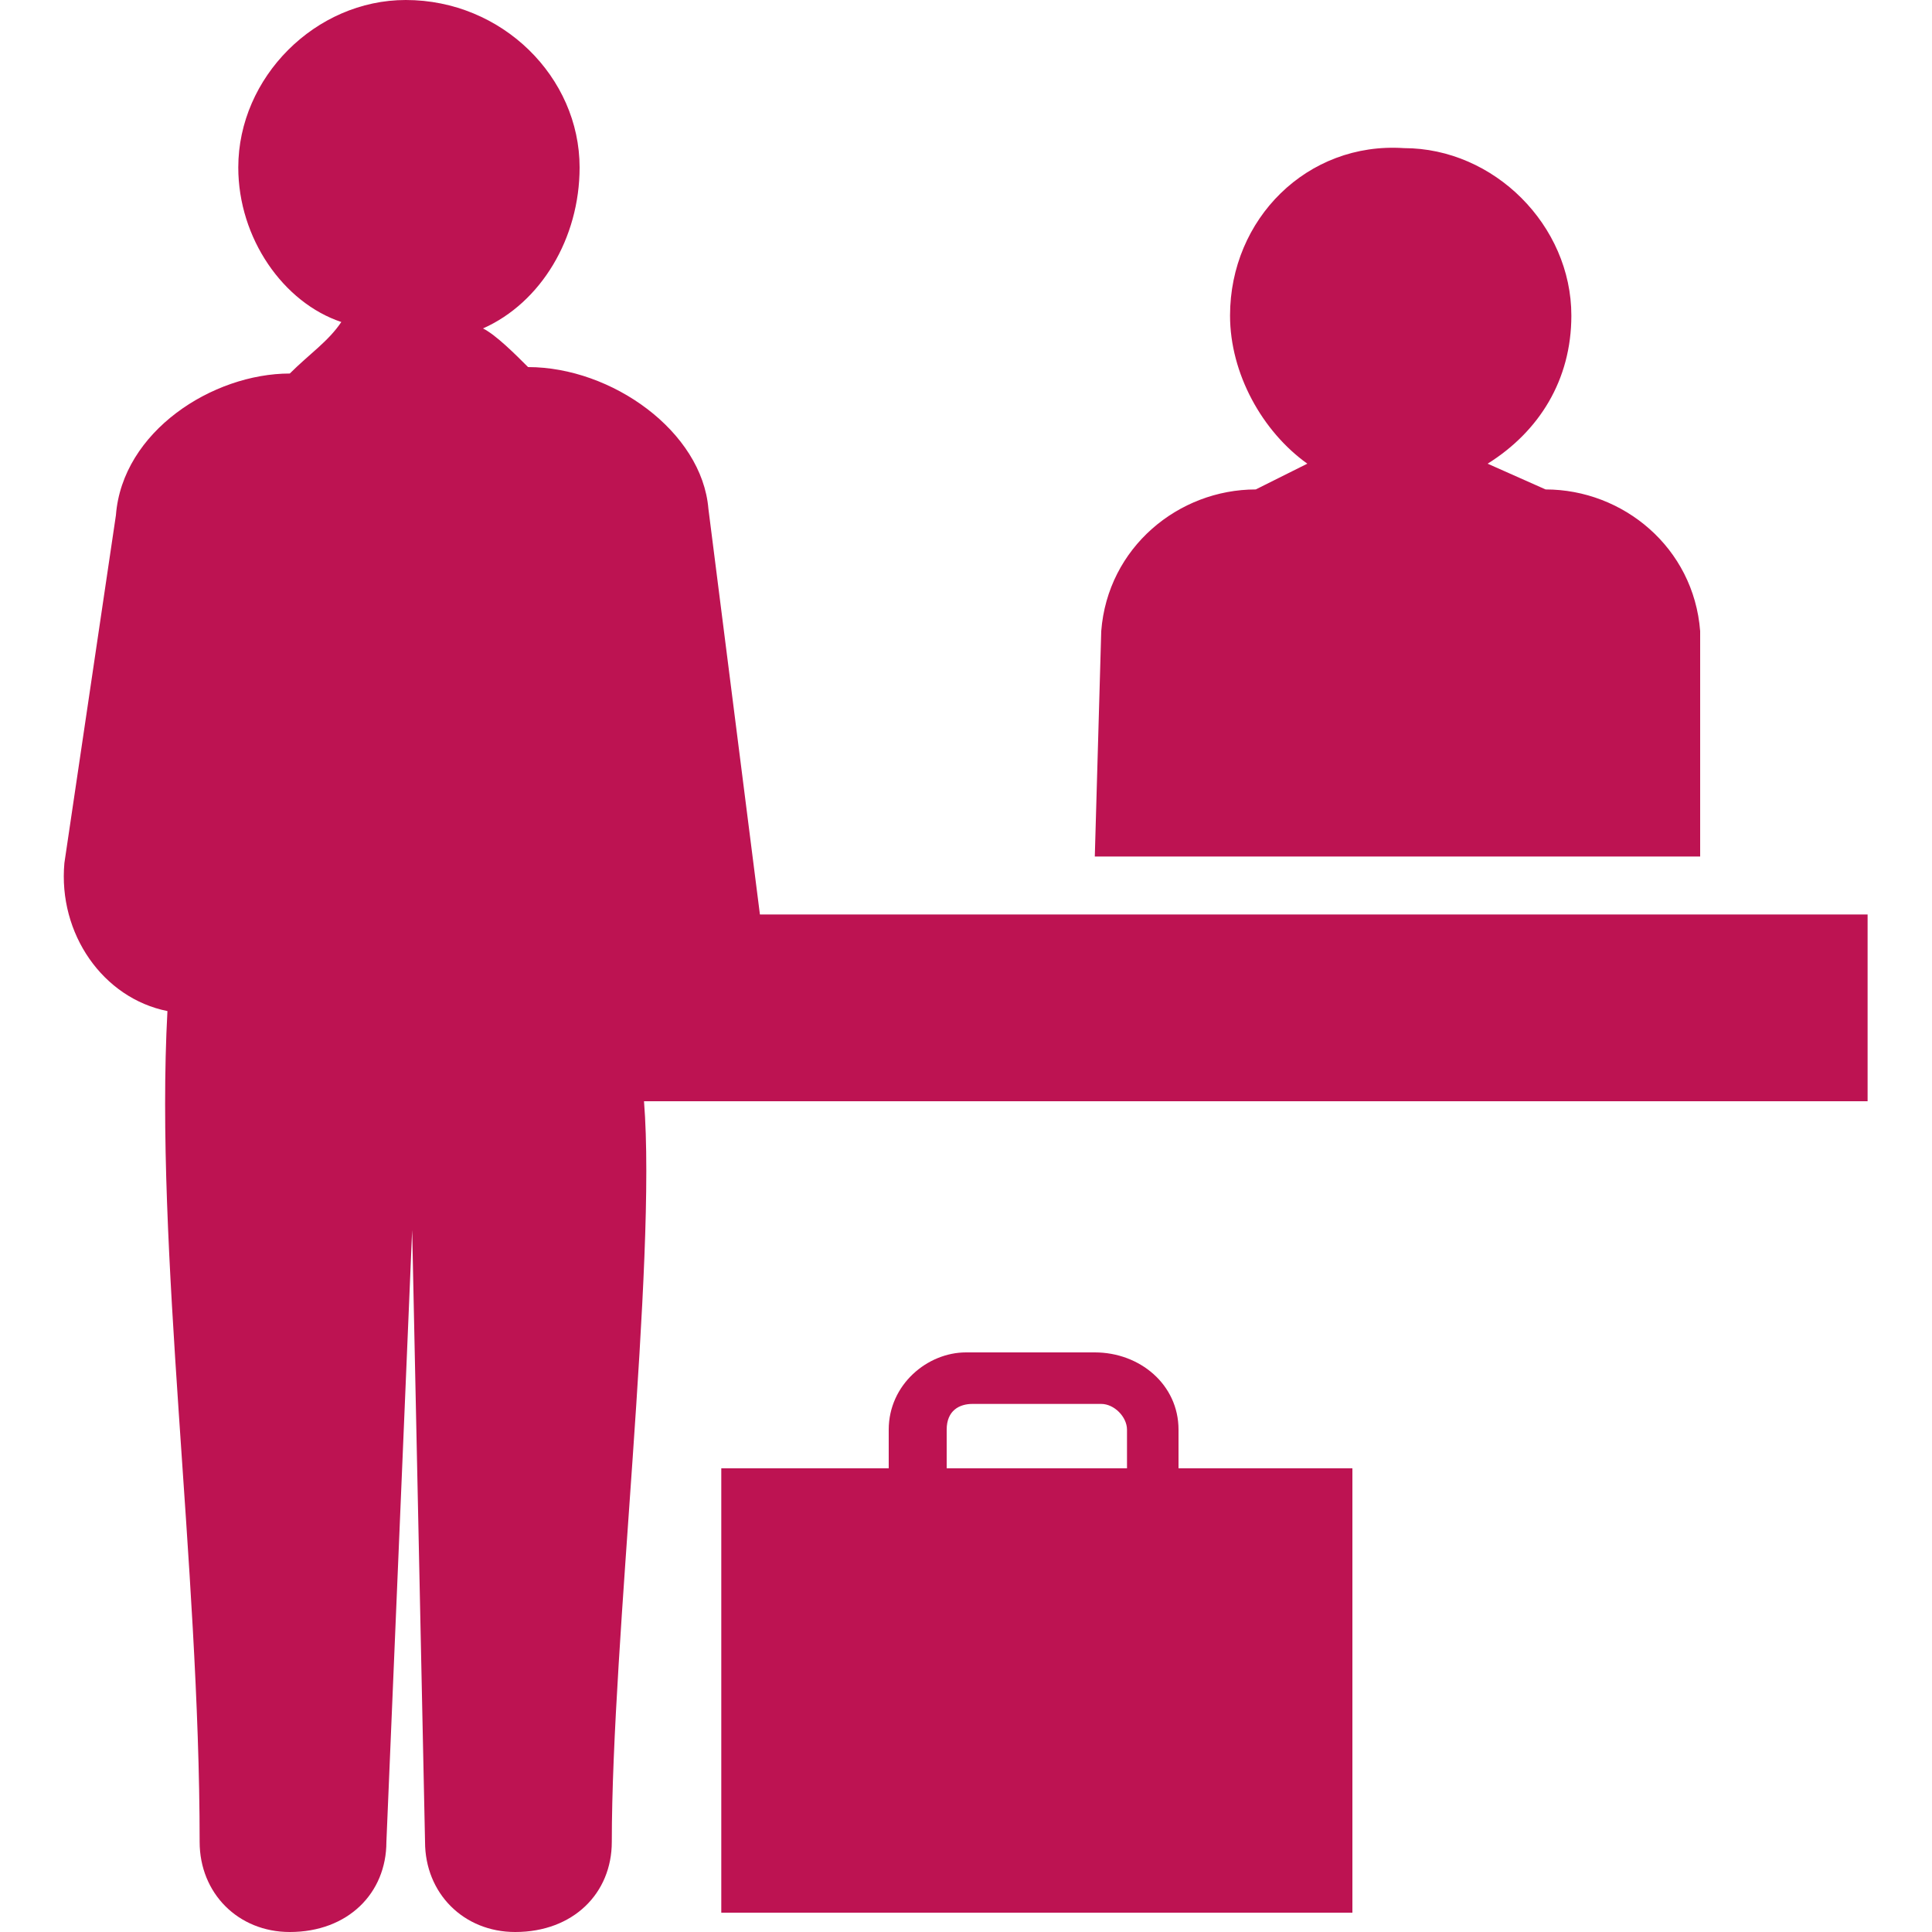 <?xml version="1.0" encoding="utf-8"?>
<!-- Generator: Adobe Illustrator 22.0.1, SVG Export Plug-In . SVG Version: 6.00 Build 0)  -->
<svg version="1.1" id="Calque_1" xmlns="http://www.w3.org/2000/svg" xmlns:xlink="http://www.w3.org/1999/xlink" x="0px" y="0px"
	 viewBox="0 0 30 30" style="enable-background:new 0 0 30 30;" xml:space="preserve">
<style type="text/css">
	.st0{fill-rule:evenodd;clip-rule:evenodd;fill:#BD1352;}
</style>
<path class="st0" d="M12.4,22.8h1.4v-0.6c0-0.7,0.6-1.2,1.2-1.2h2c0.7,0,1.3,0.5,1.3,1.2v0.6h1.4H21v1.3v4.2v1.4h-1.3h-7.3h-1.2
	v-1.4v-4.2v-1.3H12.4z M19.1,4.9c0,0.9,0.5,1.8,1.2,2.3l-0.8,0.4c-1.2,0-2.3,0.9-2.4,2.2L17,13.3h9.4V9.8c-0.1-1.3-1.2-2.2-2.4-2.2
	l-0.9-0.4c0.8-0.5,1.3-1.3,1.3-2.3c0-1.4-1.2-2.6-2.6-2.6C20.3,2.2,19.1,3.4,19.1,4.9L19.1,4.9z M3.7,2.6c0,1.1,0.7,2.1,1.6,2.4
	C5.1,5.3,4.8,5.5,4.5,5.8c-1.2,0-2.6,0.9-2.7,2.2L1,13.4c-0.1,1.1,0.6,2.1,1.6,2.3c-0.2,3.7,0.5,8.6,0.5,12.9c0,0.8,0.6,1.4,1.4,1.4
	C5.4,30,6,29.4,6,28.6l0.4-9.5l0.2,9.5c0,0.8,0.6,1.4,1.4,1.4c0.9,0,1.5-0.6,1.5-1.4c0-3.1,0.7-9,0.5-11.5H29v-2.9H11.8L11,7.9
	c-0.1-1.2-1.5-2.2-2.8-2.2C8,5.5,7.7,5.2,7.5,5.1C8.4,4.7,9,3.7,9,2.6C9,1.2,7.8,0,6.3,0C4.9,0,3.7,1.2,3.7,2.6L3.7,2.6z M14.7,22.8
	h2.8v-0.6c0-0.2-0.2-0.4-0.4-0.4h-2c-0.2,0-0.4,0.1-0.4,0.4V22.8z"/>
</svg>
